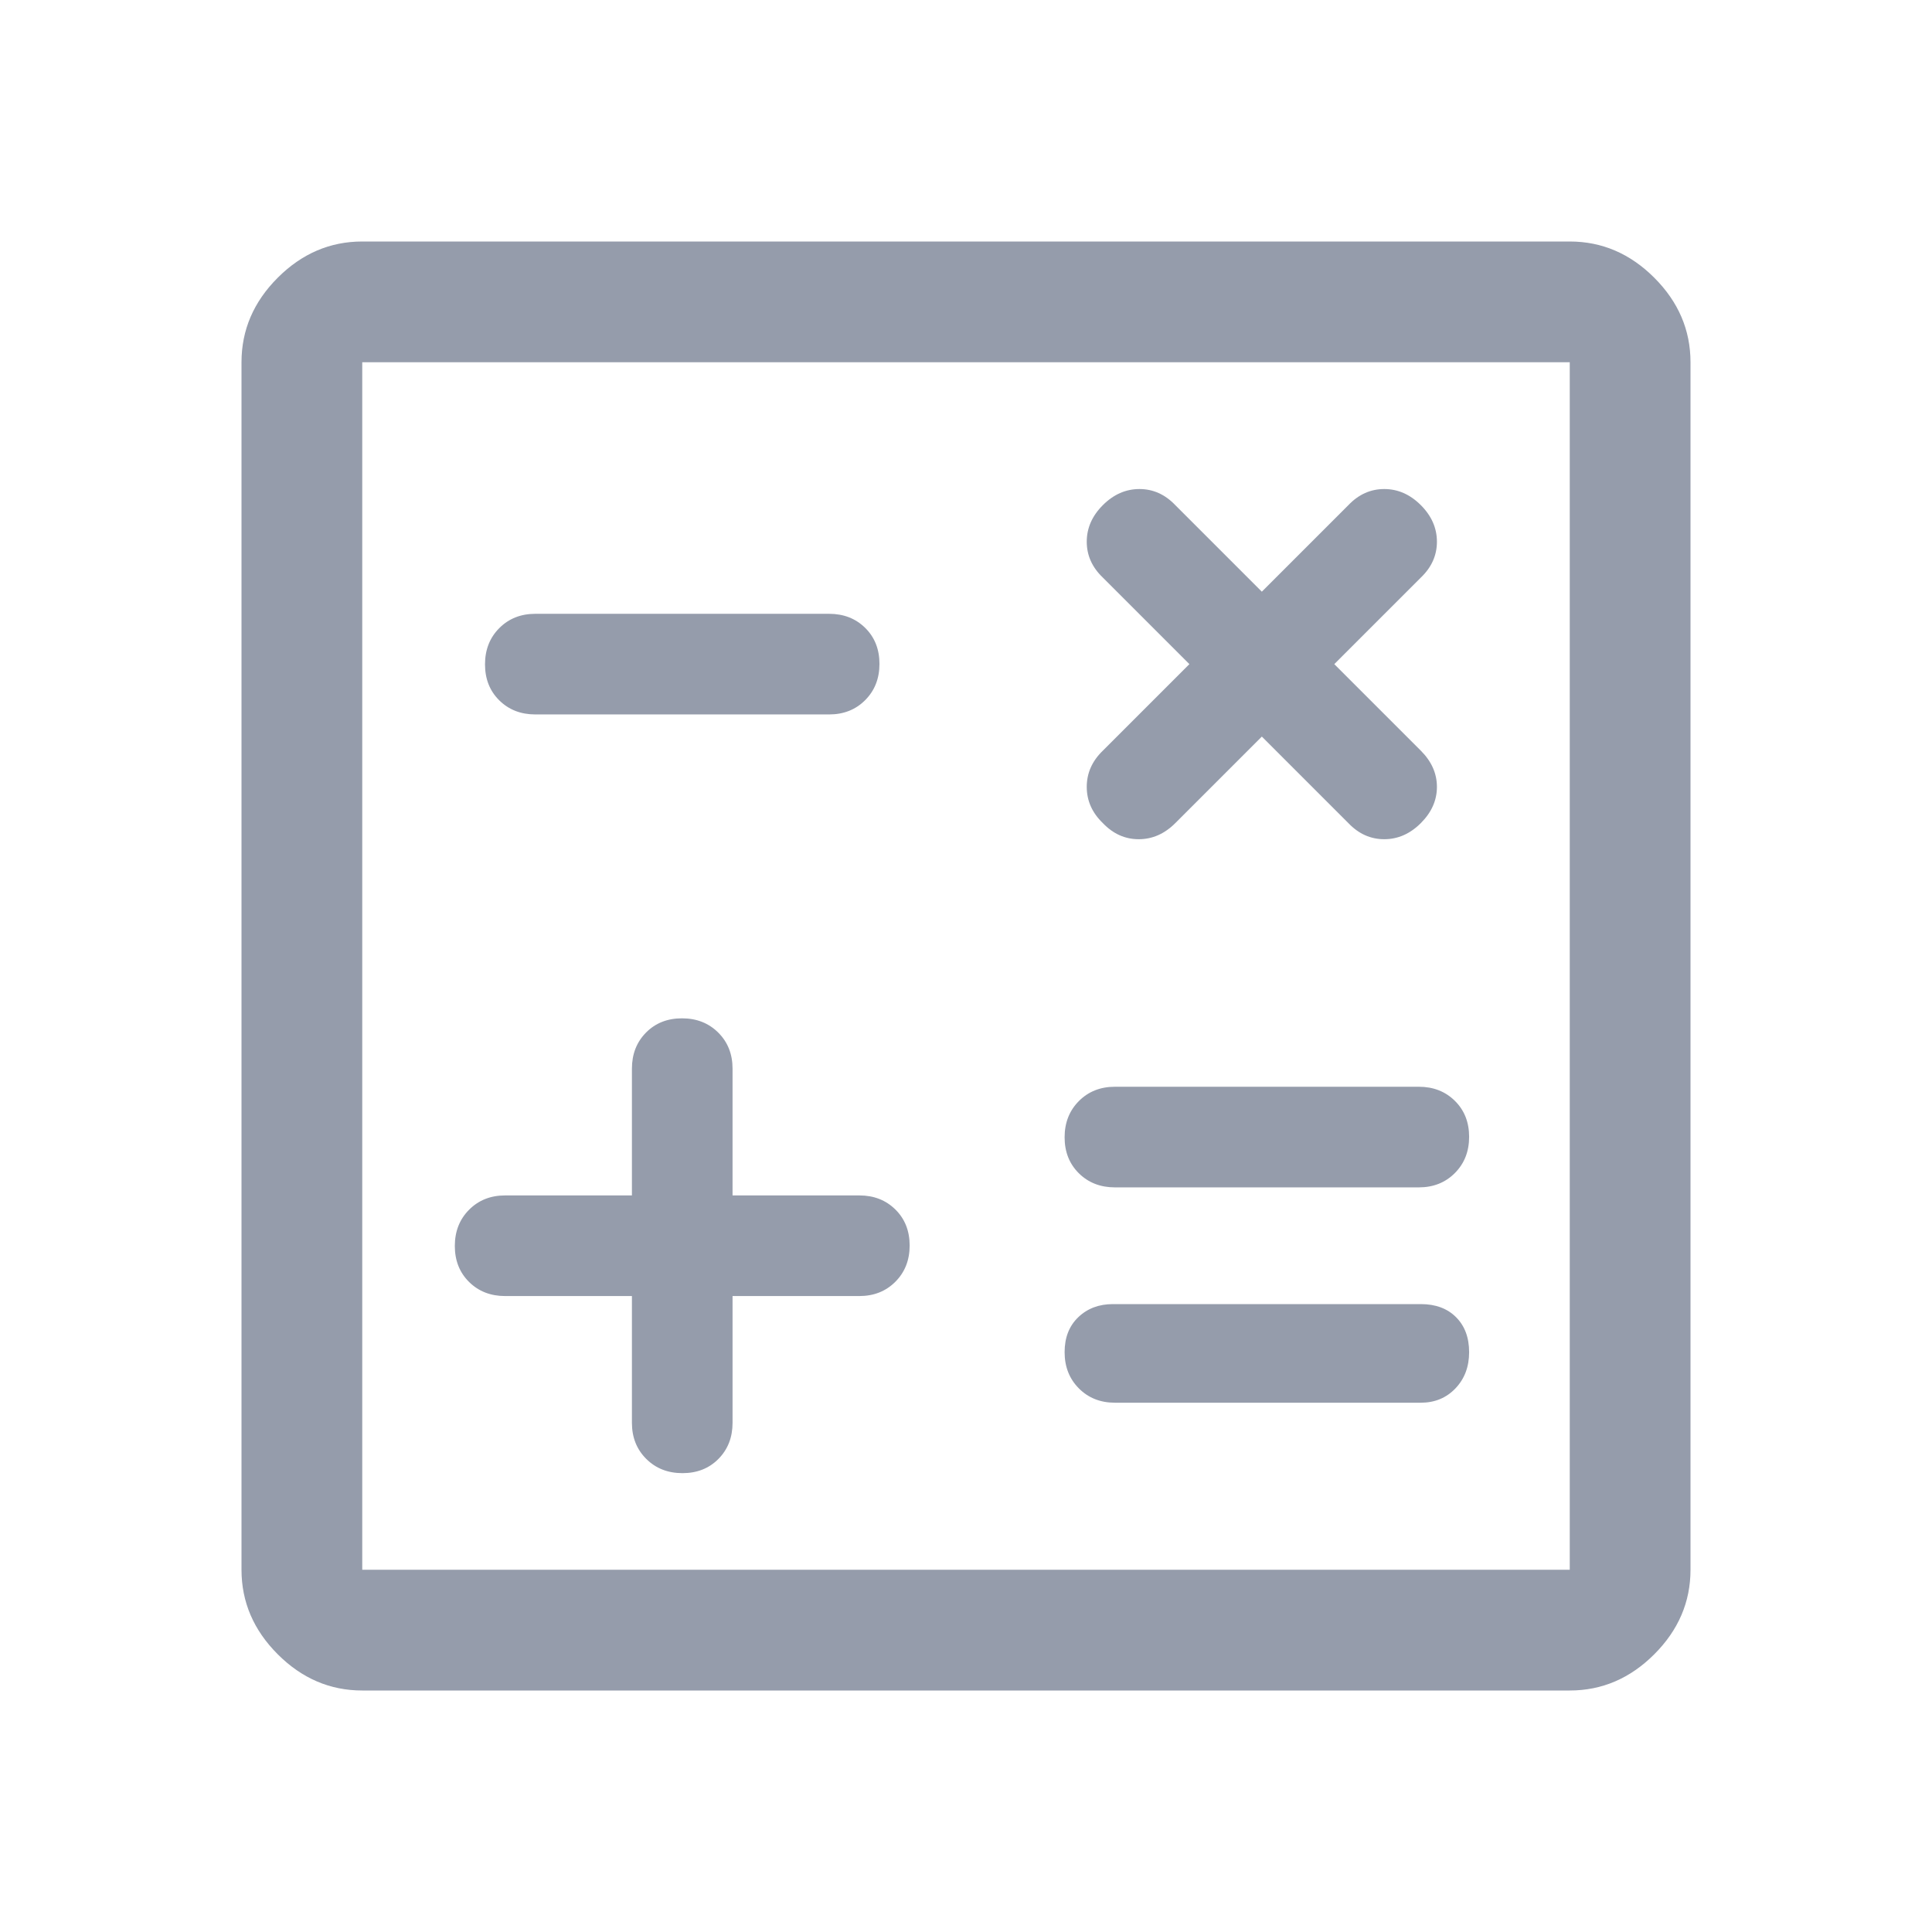 <svg xmlns="http://www.w3.org/2000/svg" height="32" viewBox="0 -960 960 960" width="32"><path fill="#959CAB" style="color: white;" d="M314-316v63q0 10.833 7.116 17.917 7.117 7.083 18 7.083Q350-228 357-235.083q7-7.084 7-17.917v-63h63q10.833 0 17.917-7.116 7.083-7.117 7.083-18Q452-352 444.917-359q-7.084-7-17.917-7h-63v-63q0-10.833-7.116-17.917-7.117-7.083-18-7.083Q328-454 321-446.917q-7 7.084-7 17.917v63h-63q-10.833 0-17.917 7.116-7.083 7.117-7.083 18Q226-330 233.083-323q7.084 7 17.917 7h63Zm240 53h152q10.4 0 17.2-7.116 6.8-7.117 6.8-18 0-10.884-6.5-17.384T706-312H553q-10.4 0-17.2 6.5-6.8 6.5-6.8 17.384 0 10.883 7.083 18Q543.167-263 554-263Zm0-107h151q10.833 0 17.917-7.116 7.083-7.117 7.083-18Q730-406 722.917-413q-7.084-7-17.917-7H554q-10.833 0-17.917 7.116-7.083 7.117-7.083 18Q529-384 536.083-377q7.084 7 17.917 7Zm73-224 43 43q7.636 8 17.818 8Q698-543 706-551q8-8 8-18t-8-18l-43-43 43-43q8-7.636 8-17.818Q714-701 706-709q-8-8-18.182-8-10.182 0-17.818 8l-43 43-43-43q-7.636-8-17.818-8Q556-717 548-709q-8 8-8 18.182 0 10.182 8 17.818l43 43-43 43q-8 7.714-8 18t8 18q7.636 8 17.818 8Q576-543 584-551l43-43Zm-361-11h146q10.833 0 17.917-7.116 7.083-7.117 7.083-18Q437-641 429.917-648q-7.084-7-17.917-7H266q-10.833 0-17.917 7.116-7.083 7.117-7.083 18Q241-619 248.083-612q7.084 7 17.917 7Zm-86 485q-24 0-42-18t-18-42v-600q0-24 18-42t42-18h600q24 0 42 18t18 42v600q0 24-18 42t-42 18H180Zm0-60h600v-600H180v600Zm0-600v600-600Z"/></svg>